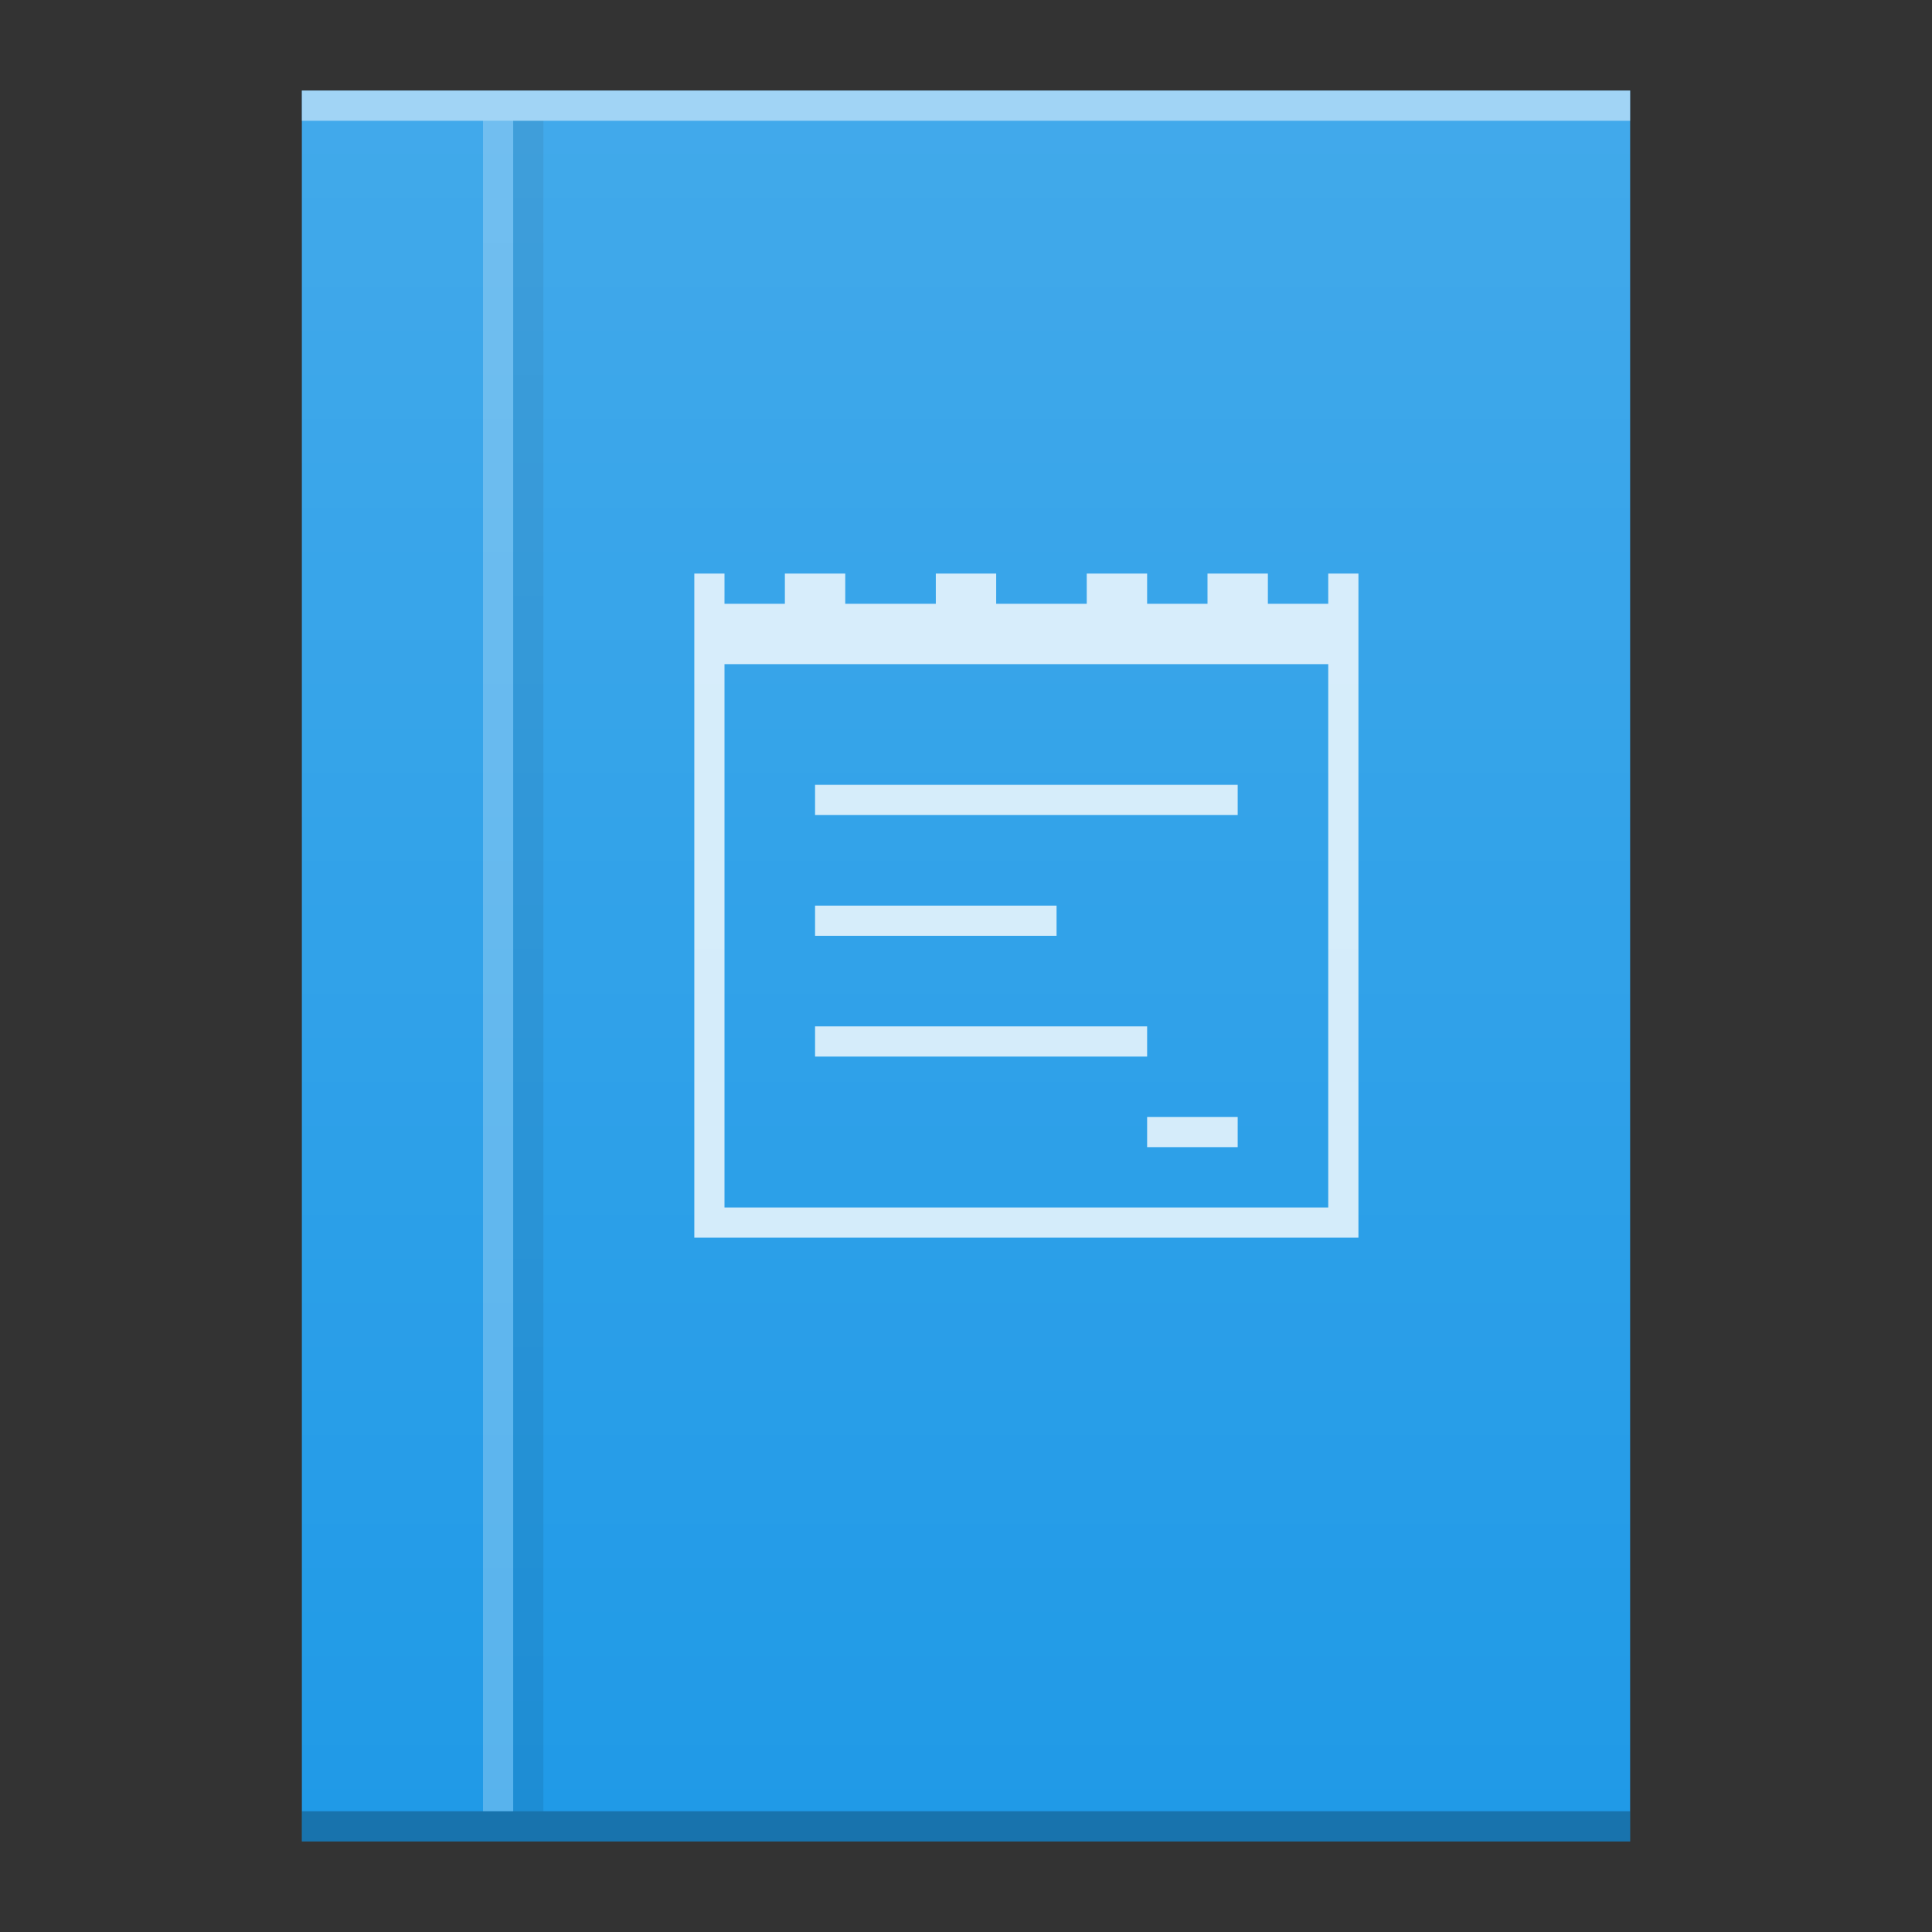 <?xml version="1.0" encoding="UTF-8" standalone="no"?>
<svg
   xmlns:dc="http://purl.org/dc/elements/1.1/"
   xmlns:cc="http://creativecommons.org/ns#"
   xmlns:rdf="http://www.w3.org/1999/02/22-rdf-syntax-ns#"
   xmlns:svg="http://www.w3.org/2000/svg"
   xmlns="http://www.w3.org/2000/svg"
   xmlns:xlink="http://www.w3.org/1999/xlink"
   xmlns:sodipodi="http://sodipodi.sourceforge.net/DTD/sodipodi-0.dtd"
   xmlns:inkscape="http://www.inkscape.org/namespaces/inkscape"
   width="64"
   viewBox="0 0 64 64"
   height="64"
   id="svg2"
   version="1.1"
   inkscape:version="0.91 r13725"
   sodipodi:docname="image-vnd.djvu.svg">
  <rect x="0" y="0" width="64" height="64" fill="#333333" stroke="none"/>
  <sodipodi:namedview
     pagecolor="#ffffff"
     bordercolor="#666666"
     borderopacity="1"
     objecttolerance="10"
     gridtolerance="10"
     guidetolerance="10"
     inkscape:pageopacity="0"
     inkscape:pageshadow="2"
     inkscape:window-width="640"
     inkscape:window-height="480"
     id="namedview39"
     showgrid="false"
     inkscape:snap-bbox="true"
     inkscape:bbox-nodes="true"
     inkscape:zoom="1"
     inkscape:cx="51.938724"
     inkscape:cy="0.092874611"
     inkscape:current-layer="svg2">
    <inkscape:grid
       type="xygrid"
       id="grid4272" />
  </sodipodi:namedview>
  <defs
     id="defs4">
    <linearGradient
       id="a"
       y1="3"
       y2="61"
       x2="0"
       gradientUnits="userSpaceOnUse"
       gradientTransform="matrix(1 0 0-1 0 64)">
      <stop
         stop-color="#f9b425"
         id="stop7" />
      <stop
         offset="1"
         stop-color="#f9bf3b"
         id="stop9" />
    </linearGradient>
    <linearGradient
       id="b"
       y1="61"
       y2="47"
       x2="0"
       gradientUnits="userSpaceOnUse"
       gradientTransform="matrix(1 0 0-1 0 64)">
      <stop
         stop-color="#fddda3"
         id="stop12" />
      <stop
         offset="1"
         stop-color="#fde3a7"
         id="stop14" />
    </linearGradient>
    <linearGradient
       id="c"
       y1="17"
       x1="40"
       y2="31"
       x2="54"
       gradientUnits="userSpaceOnUse">
      <stop
         stop-color="#383e51"
         id="stop17" />
      <stop
         offset="1"
         stop-color="#655c6f"
         stop-opacity="0"
         id="stop19" />
    </linearGradient>
    <linearGradient
       gradientTransform="translate(-14,-332.36)"
       gradientUnits="userSpaceOnUse"
       x2="0"
       y2="336.36"
       y1="392.36"
       id="a-3">
      <stop
         id="stop4174"
         stop-opacity="0"
         stop-color="#ffffff" />
      <stop
         id="stop4176"
         stop-opacity=".15"
         stop-color="#ffffff"
         offset="1" />
    </linearGradient>
    <path
       d="m10 3v58h44v-58h-14z"
       color="#000000"
       color-interpolation="sRGB"
       id="b-6"
       text-rendering="auto"
       image-rendering="auto"
       shape-rendering="auto"
       color-interpolation-filters="linearRGB"
       color-rendering="auto" />
    <linearGradient
       gradientTransform="translate(46.084,0.981)"
       gradientUnits="userSpaceOnUse"
       x2="54"
       x1="40"
       y2="31"
       y1="17"
       id="a-7">
      <stop
         id="stop4221"
         stop-color="#060606" />
      <stop
         id="stop4223"
         stop-opacity="0"
         offset="1" />
    </linearGradient>
    <linearGradient
       gradientTransform="translate(190,-254)"
       gradientUnits="userSpaceOnUse"
       x2="0"
       y2="336.36"
       y1="392.36"
       id="b-5">
      <stop
         id="stop4226"
         stop-opacity="0"
         stop-color="#ffffff" />
      <stop
         id="stop4228"
         stop-opacity=".2"
         stop-color="#ffffff"
         offset="1" />
    </linearGradient>
    <path
       d="m248 139.36v-58h30l14 14v44h-14z"
       id="c-3" />
  </defs>
  <g
     id="g4330"
     transform="translate(50,-3)">
    <use
       transform="translate(-50,3)"
       id="use4179"
       xlink:href="#b-6"
       style="color:#000000;clip-rule:nonzero;display:inline;overflow:visible;visibility:visible;opacity:1;isolation:auto;mix-blend-mode:normal;color-interpolation:sRGB;color-interpolation-filters:linearRGB;solid-color:#000000;solid-opacity:1;fill:#209ae7;fill-opacity:1;fill-rule:nonzero;stroke-width:1;stroke-linecap:butt;stroke-linejoin:miter;stroke-miterlimit:4;stroke-dasharray:none;stroke-dashoffset:0;stroke-opacity:1;color-rendering:auto;image-rendering:auto;shape-rendering:auto;text-rendering:auto;enable-background:accumulate"
       x="0"
       y="0"
       width="100%"
       height="100%" />
    <rect
       style="color:#000000;opacity:0.25;color-interpolation:sRGB;color-interpolation-filters:linearRGB;color-rendering:auto;image-rendering:auto;shape-rendering:auto;text-rendering:auto"
       x="-40"
       y="63"
       width="44"
       height="1"
       id="rect4183" />
    <rect
       id="rect4187"
       height="1"
       width="44"
       y="6"
       x="-40"
       style="color:#000000;opacity:0.5;color-interpolation:sRGB;color-interpolation-filters:linearRGB;fill:#ffffff;color-rendering:auto;image-rendering:auto;shape-rendering:auto;text-rendering:auto" />
    <rect
       id="rect4191"
       height="56"
       y="7"
       x="-34"
       width="1"
       style="fill:#ffffff;fill-opacity:0.252" />
    <rect
       id="rect4193"
       height="56"
       width="1"
       y="7"
       x="-33"
       style="color:#000000;color-interpolation:sRGB;color-interpolation-filters:linearRGB;fill-opacity:0.083;color-rendering:auto;image-rendering:auto;shape-rendering:auto;text-rendering:auto" />
    <path
       inkscape:connector-curvature="0"
       style="color:#000000;clip-rule:nonzero;display:inline;overflow:visible;visibility:visible;opacity:0.8;isolation:auto;mix-blend-mode:normal;color-interpolation:sRGB;color-interpolation-filters:linearRGB;solid-color:#000000;solid-opacity:1;fill:#ffffff;fill-opacity:1;fill-rule:nonzero;stroke-width:1;stroke-linecap:butt;stroke-linejoin:miter;stroke-miterlimit:4;stroke-dasharray:none;stroke-dashoffset:0;stroke-opacity:1;color-rendering:auto;image-rendering:auto;shape-rendering:auto;text-rendering:auto;enable-background:accumulate"
       id="path35"
       d="m -27,22 0,22 1.375,0 c 6.875,0 13.75,0 20.625,0 0,-6.417 0,-12.833 0,-19.25 l 0,-2.75 -1,0 0,1 -2,0 0,-1 -2,0 0,1 -2,0 0,-1 -2,0 0,1 -3,0 0,-1 -2,0 0,1 -3,0 0,-1 -2,0 0,1 -2,0 0,-1 z m 1,3 20,0 c 0,6.07 0,12.198 0,18 -6.417,0 -13.583,0 -20,0 0,-5.5 0,-12.5 0,-18 m 3,4 0,1 14,0 0,-1 z m 0,4 0,1 8,0 0,-1 z m 0,4 0,1 11,0 0,-1 z m 11,3 0,1 3,0 0,-1 z" />
    <use
       transform="translate(-50,3)"
       style="fill:url(#a-3)"
       id="use4195"
       xlink:href="#b-6"
       x="0"
       y="0"
       width="100%"
       height="100%" />
  </g>
</svg>
